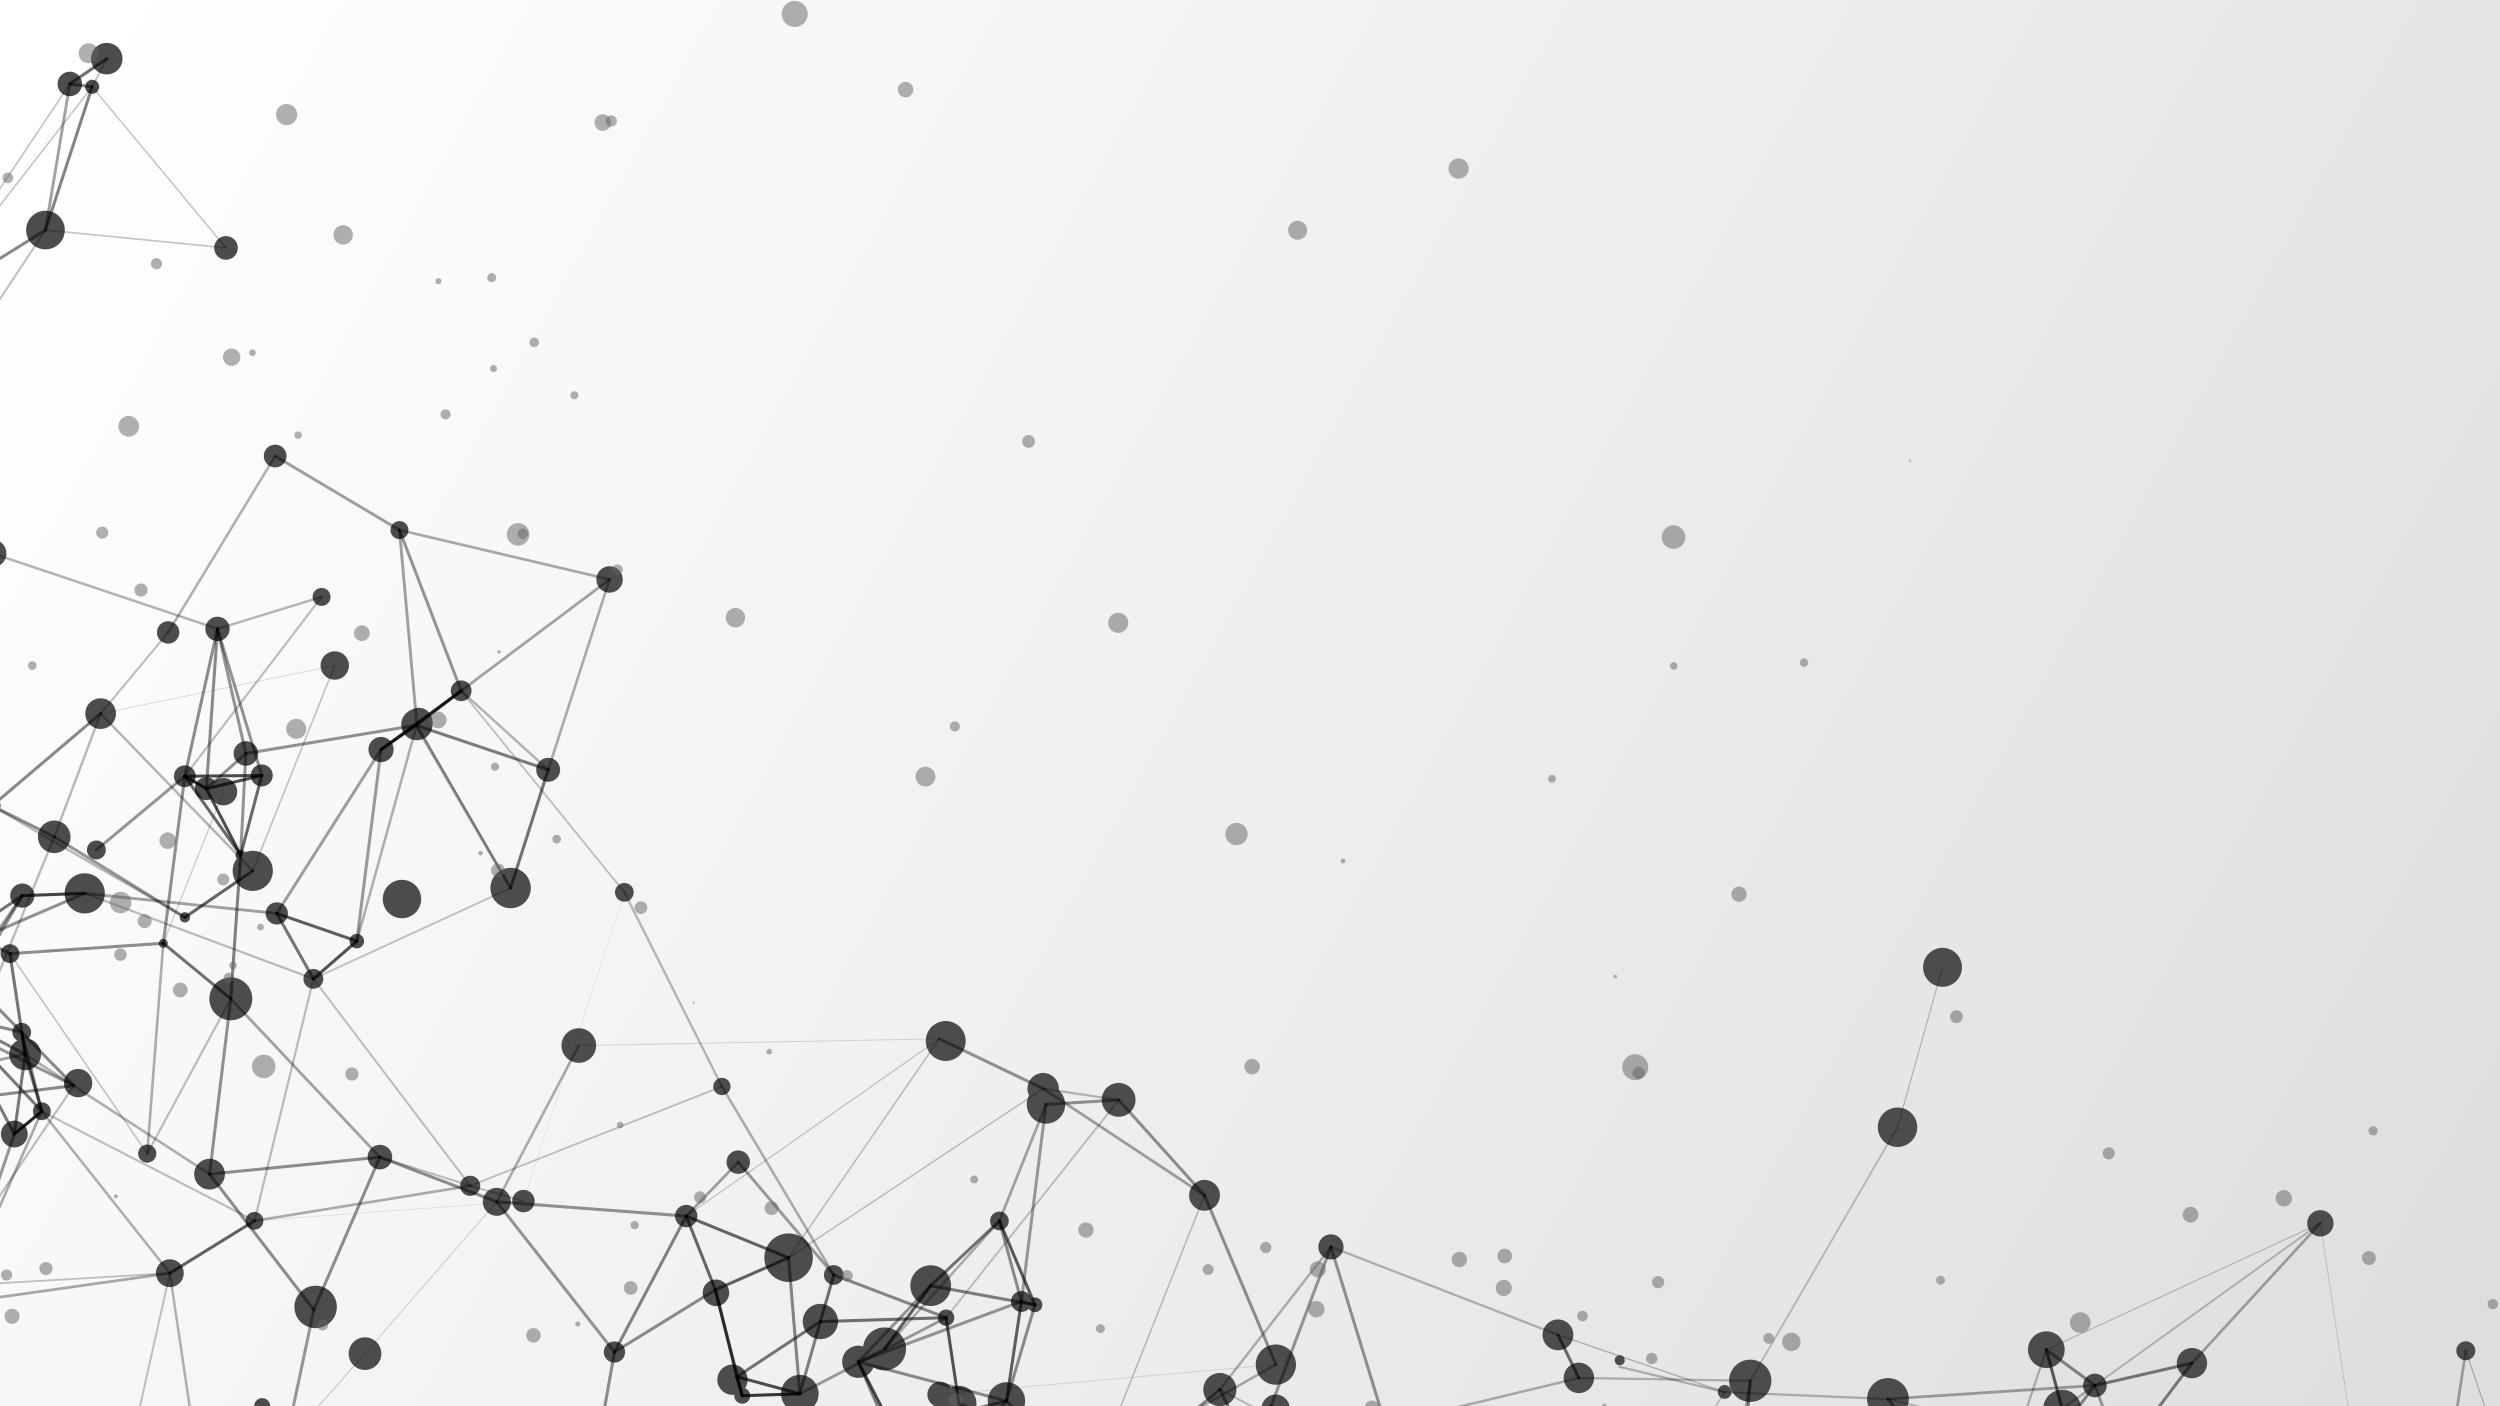 <svg xmlns="http://www.w3.org/2000/svg" xmlns:xlink="http://www.w3.org/1999/xlink" viewBox="0 0 2880 1620"><rect x="0" y="0" width="2880" height="1620" fill="#808080" stroke="none"/><defs><linearGradient id="f642d608-0149-428a-a3ca-82e59793414f" x1="87.94" y1="62.14" x2="2835.94" y2="1582.14" gradientUnits="userSpaceOnUse"><stop offset="0" stop-color="#fff"/><stop offset="1" stop-color="#dededc"/></linearGradient><clipPath id="a8163711-7426-4d1f-9259-e8dcca1e1df1"><rect width="2880" height="1620" style="fill:none"/></clipPath></defs><g id="b94dc5a8-ac16-454f-98a6-cc98af24c139" data-name="Background"><rect width="2880" height="1620" style="fill:url(#f642d608-0149-428a-a3ca-82e59793414f)"/></g><g id="f11d7494-546e-40c6-9aae-9884699af23e" data-name="Layer 4"><g style="clip-path:url(#a8163711-7426-4d1f-9259-e8dcca1e1df1)"><circle cx="463.04" cy="1035.71" r="22.12" transform="translate(-383.59 280.51) rotate(-24.18)" style="fill:#4c4c4c"/><path d="M307.69,1612.54a9.21,9.21,0,1,1-12.92,1.66A9.22,9.22,0,0,1,307.69,1612.54Z" style="fill:#4c4c4c"/><circle cx="385.59" cy="766.68" r="16.39" transform="translate(-70.28 39.59) rotate(-5.39)" style="fill:#4c4c4c"/><circle cx="62.47" cy="964.06" r="18.77" transform="translate(-819.1 568.89) rotate(-62.15)" style="fill:#4c4c4c"/><circle cx="1865.44" cy="1574.53" r="5.74" transform="matrix(0.99, -0.13, 0.13, 0.99, -185.58, 250.77)" style="fill:#4c4c4c"/><path d="M216.58,1052.11a5.91,5.91,0,1,1-8.29,1.07A5.91,5.91,0,0,1,216.58,1052.11Z" style="fill:#4c4c4c"/><circle cx="291.18" cy="1003.18" r="23.15" transform="translate(-712.65 1292.13) rotate(-89.87)" style="fill:#4c4c4c"/><circle cx="1019.07" cy="1553.87" r="24.75" transform="translate(-146.34 106.52) rotate(-5.58)" style="fill:#4c4c4c"/><circle cx="-9.18" cy="928.3" r="9.89" transform="translate(-812.2 462.49) rotate(-60.45)" style="fill:#4c4c4c"/><circle cx="115.94" cy="822.07" r="17.71" transform="translate(-601.51 404.33) rotate(-51.76)" style="fill:#4c4c4c"/><circle cx="1072.09" cy="1481.12" r="23.47" transform="translate(-180.14 148.82) rotate(-7.33)" style="fill:#4c4c4c"/><path d="M2847.25,1547.43a10.93,10.93,0,1,1-15.34,2A10.94,10.94,0,0,1,2847.25,1547.43Z" style="fill:#4c4c4c"/><circle cx="603.01" cy="1383.67" r="12.96" transform="translate(-456.72 308.9) rotate(-21.05)" style="fill:#4c4c4c"/><circle cx="85.04" cy="1250.64" r="16.37" transform="matrix(0.99, -0.13, 0.13, 0.99, -156.79, 20.66)" style="fill:#4c4c4c"/><path d="M1157.9,1398a10.77,10.77,0,1,1-15.11,1.94A10.77,10.77,0,0,1,1157.9,1398Z" style="fill:#4c4c4c"/><circle cx="1405.29" cy="1600.75" r="19.1" style="fill:#4c4c4c"/><circle cx="1986.75" cy="1603.73" r="7.97" transform="translate(-563.87 1487.64) rotate(-36.31)" style="fill:#4c4c4c"/><circle cx="1192.28" cy="1503.26" r="8.51" transform="translate(-722.28 1377.6) rotate(-47.83)" style="fill:#4c4c4c"/><path d="M725.84,1019.44a10.77,10.77,0,1,1-15.1,1.94A10.77,10.77,0,0,1,725.84,1019.44Z" style="fill:#4c4c4c"/><circle cx="316.95" cy="525.38" r="13.13" transform="translate(-46.79 31.24) rotate(-5.26)" style="fill:#4c4c4c"/><circle cx="318.82" cy="1052.29" r="12.83" transform="translate(-131.95 49.41) rotate(-7.35)" style="fill:#4c4c4c"/><circle cx="988.78" cy="1568.91" r="18.58" transform="translate(-838.9 1883.17) rotate(-67.54)" style="fill:#4c4c4c"/><circle cx="411.07" cy="1084.2" r="8.39" transform="translate(-717.66 1349.63) rotate(-82.47)" style="fill:#4c4c4c"/><path d="M447.81,852a14.5,14.5,0,1,1-20.33,2.62A14.5,14.5,0,0,1,447.81,852Z" style="fill:#4c4c4c"/><circle cx="25.71" cy="1031.76" r="13.98" transform="translate(-130.91 11.63) rotate(-7.3)" style="fill:#4c4c4c"/><path d="M538.57,786.35a11.95,11.95,0,1,1-16.76,2.15A11.94,11.94,0,0,1,538.57,786.35Z" style="fill:#4c4c4c"/><circle cx="480.23" cy="834.67" r="18.03" transform="translate(-479.43 755.07) rotate(-55.34)" style="fill:#4c4c4c"/><circle cx="97.61" cy="1029.16" r="23.16" transform="translate(-476.39 169.38) rotate(-28.31)" style="fill:#4c4c4c"/><circle cx="193.69" cy="728.56" r="12.92" transform="translate(-82.93 27.28) rotate(-6.64)" style="fill:#4c4c4c"/><path d="M299.42,1398.27a10.23,10.23,0,1,1-14.36,1.85A10.25,10.25,0,0,1,299.42,1398.27Z" style="fill:#4c4c4c"/><circle cx="195.66" cy="1466.7" r="16.05" transform="translate(-552.84 190.28) rotate(-22.79)" style="fill:#4c4c4c"/><path d="M1542.1,1425a14.5,14.5,0,1,1-20.34,2.62A14.49,14.49,0,0,1,1542.1,1425Z" style="fill:#4c4c4c"/><path d="M1184,1489.78a12,12,0,1,1-16.77,2.16A12,12,0,0,1,1184,1489.78Z" style="fill:#4c4c4c"/><circle cx="1159.44" cy="1613.93" r="21.56" transform="translate(-779.54 2049.2) rotate(-66.96)" style="fill:#4c4c4c"/><circle cx="361.01" cy="1127.61" r="11.45" transform="translate(-686.08 574.95) rotate(-44.42)" style="fill:#4c4c4c"/><path d="M837.73,1243.76a9.94,9.94,0,1,1-13.94,1.8A9.95,9.95,0,0,1,837.73,1243.76Z" style="fill:#4c4c4c"/><circle cx="1204.98" cy="1272.3" r="22.08" transform="translate(-546.98 1309.49) rotate(-47.77)" style="fill:#4c4c4c"/><path d="M466.52,602.46A10.35,10.35,0,1,1,452,604.33,10.35,10.35,0,0,1,466.52,602.46Z" style="fill:#4c4c4c"/><circle cx="123" cy="67.57" r="18.19" transform="translate(-9.28 114.44) rotate(-48.29)" style="fill:#4c4c4c"/><circle cx="541.65" cy="1366.06" r="11.63" style="fill:#4c4c4c"/><circle cx="2174.86" cy="1611.67" r="24.03" transform="translate(-187.79 290.54) rotate(-7.33)" style="fill:#4c4c4c"/><path d="M1805.61,1523.73a17.73,17.73,0,1,1-24.86,3.2A17.74,17.74,0,0,1,1805.61,1523.73Z" style="fill:#4c4c4c"/><path d="M711.51,655.5a15.21,15.21,0,1,1-21.33,2.74A15.2,15.2,0,0,1,711.51,655.5Z" style="fill:#4c4c4c"/><circle cx="960.55" cy="1468.69" r="11.35" transform="translate(-331.21 280.81) rotate(-14.21)" style="fill:#4c4c4c"/><circle cx="16.44" cy="1306.45" r="15.47" transform="translate(-797.77 284.61) rotate(-37.83)" style="fill:#4c4c4c"/><circle cx="48.12" cy="1280.19" r="10.28" transform="translate(-134.57 12.19) rotate(-6.05)" style="fill:#4c4c4c"/><circle cx="1464.04" cy="1620.44" r="16.37" transform="matrix(0.05, -1, 1, 0.05, -224.09, 3005.88)" style="fill:#4c4c4c"/><path d="M2535.8,1556.52a17.45,17.45,0,1,1-24.48,3.15A17.45,17.45,0,0,1,2535.8,1556.52Z" style="fill:#4c4c4c"/><circle cx="283.22" cy="868.02" r="14.15" transform="translate(-573.67 552.73) rotate(-51.73)" style="fill:#4c4c4c"/><path d="M89.05,85.55a14.12,14.12,0,1,1-19.8,2.54A14.12,14.12,0,0,1,89.05,85.55Z" style="fill:#4c4c4c"/><circle cx="479.22" cy="835.55" r="16.02" transform="matrix(0.99, -0.13, 0.13, 0.99, -100.71, 66.48)" style="fill:#4c4c4c"/><circle cx="2237.77" cy="1114.32" r="22.42" transform="translate(641.6 3038.26) rotate(-76.79)" style="fill:#4c4c4c"/><path d="M117.65,970.52a10.87,10.87,0,1,1-15.24,2A10.86,10.86,0,0,1,117.65,970.52Z" style="fill:#4c4c4c"/><circle cx="588.17" cy="1023.04" r="23.27" transform="translate(-125.67 83.37) rotate(-7.33)" style="fill:#4c4c4c"/><circle cx="631.52" cy="886.81" r="13.81" transform="translate(-124.85 103.77) rotate(-8.55)" style="fill:#4c4c4c"/><path d="M2421.64,1585.29a13.6,13.6,0,1,1-19.08,2.45A13.61,13.61,0,0,1,2421.64,1585.29Z" style="fill:#4c4c4c"/><circle cx="1818.81" cy="1587.41" r="17.54" transform="translate(-187.6 244.93) rotate(-7.33)" style="fill:#4c4c4c"/><path d="M40.18,1200.11a18.3,18.3,0,1,1-25.67,3.3A18.31,18.31,0,0,1,40.18,1200.11Z" style="fill:#4c4c4c"/><circle cx="1288.75" cy="1267.16" r="19.5" transform="translate(-231.85 2244.08) rotate(-77.24)" style="fill:#4c4c4c"/><circle cx="945.03" cy="1522.5" r="20.33" transform="translate(-642.91 692.12) rotate(-30.57)" style="fill:#4c4c4c"/><circle cx="1104.69" cy="1616.65" r="20.21" transform="translate(-197.77 154.64) rotate(-7.35)" style="fill:#4c4c4c"/><circle cx="1089.9" cy="1517.98" r="9.45" transform="translate(-251.78 217.2) rotate(-10.21)" style="fill:#4c4c4c"/><circle cx="25.07" cy="1189.11" r="10.81" transform="translate(-711.75 255.45) rotate(-37.07)" style="fill:#4c4c4c"/><circle cx="850.45" cy="1338.8" r="13.53" transform="translate(-688.15 953.61) rotate(-43.52)" style="fill:#4c4c4c"/><circle cx="2672.98" cy="1409.19" r="15.21" transform="translate(87.89 2973.78) rotate(-58.98)" style="fill:#4c4c4c"/><circle cx="250.55" cy="724.44" r="14.03" transform="translate(-475.01 477.16) rotate(-52.1)" style="fill:#4c4c4c"/><circle cx="361.49" cy="1508.9" r="24.49" transform="matrix(0.99, -0.13, 0.13, 0.99, -190.43, 58.78)" style="fill:#4c4c4c"/><circle cx="-8.73" cy="637.51" r="16.14" transform="translate(-415.71 146.74) rotate(-40.45)" style="fill:#4c4c4c"/><circle cx="277.25" cy="985.09" r="5.85" transform="translate(-248.63 107.18) rotate(-15.2)" style="fill:#4c4c4c"/><circle cx="241.42" cy="1352.6" r="17.72" transform="translate(-1124.32 1202.34) rotate(-73.6)" style="fill:#4c4c4c"/><path d="M245.79,898.06a13.22,13.22,0,1,1-18.54,2.38A13.22,13.22,0,0,1,245.79,898.06Z" style="fill:#4c4c4c"/><circle cx="52.38" cy="265.01" r="22.29" transform="translate(-216.4 237.95) rotate(-73.07)" style="fill:#4c4c4c"/><circle cx="848.88" cy="1586.02" r="17.49" transform="matrix(0.99, -0.14, 0.14, 0.99, -218.62, 138.09)" style="fill:#4c4c4c"/><circle cx="437.61" cy="1333.04" r="14.2" transform="translate(-520.7 308.28) rotate(-24.91)" style="fill:#4c4c4c"/><circle cx="265.85" cy="1150.64" r="24.74" transform="translate(-259.37 92.91) rotate(-13.4)" style="fill:#4c4c4c"/><circle cx="106.2" cy="100.02" r="8.13" transform="translate(-11.89 14.36) rotate(-7.33)" style="fill:#4c4c4c"/><path d="M18.09,1090a10.82,10.82,0,1,1-15.18,2A10.83,10.83,0,0,1,18.09,1090Z" style="fill:#4c4c4c"/><circle cx="212.88" cy="894.24" r="12.55" style="fill:#4c4c4c"/><circle cx="2357.37" cy="1554.83" r="21.14" transform="translate(678.13 3825.25) rotate(-86.92)" style="fill:#4c4c4c"/><path d="M860.67,1600.63a9.16,9.16,0,1,1-12.86,1.65A9.15,9.15,0,0,1,860.67,1600.63Z" style="fill:#4c4c4c"/><path d="M309.3,883.3a12.66,12.66,0,1,1-17.75,2.28A12.65,12.65,0,0,1,309.3,883.3Z" style="fill:#4c4c4c"/><circle cx="1387.59" cy="1377.05" r="17.77" transform="translate(-273.29 345.96) rotate(-12.95)" style="fill:#4c4c4c"/><circle cx="921.4" cy="1605.67" r="21.66" transform="translate(-918.59 1401.73) rotate(-53.83)" style="fill:#4c4c4c"/><circle cx="824.11" cy="1485.86" r="15.31" transform="matrix(0.83, -0.56, 0.56, 0.83, -691.35, 717.54)" style="fill:#4c4c4c"/><circle cx="188.12" cy="1086.67" r="5.08" transform="translate(-855.66 730.64) rotate(-61.34)" style="fill:#4c4c4c"/><circle cx="2016.29" cy="1590.63" r="24.36" transform="translate(-213.64 316.69) rotate(-8.53)" style="fill:#4c4c4c"/><circle cx="1469.79" cy="1571.91" r="23.19" transform="translate(-679.66 1677.05) rotate(-49.72)" style="fill:#4c4c4c"/><circle cx="2375.65" cy="1622.78" r="21.78" transform="translate(-451.67 2155.14) rotate(-45)" style="fill:#4c4c4c"/><circle cx="572.3" cy="1384.49" r="16.16" style="fill:#4c4c4c"/><circle cx="908.43" cy="1448.93" r="27.94" transform="translate(-697.71 861.6) rotate(-37.83)" style="fill:#4c4c4c"/><path d="M798.42,1390.72a12.9,12.9,0,1,1-18.1,2.33A12.89,12.89,0,0,1,798.42,1390.72Z" style="fill:#4c4c4c"/><circle cx="1201.73" cy="1254.11" r="18.09" transform="translate(-408.15 602.01) rotate(-24.17)" style="fill:#4c4c4c"/><circle cx="2186.02" cy="1298.37" r="22.73" transform="translate(-196.38 410.33) rotate(-10.26)" style="fill:#4c4c4c"/><path d="M376.77,679.47a10.32,10.32,0,1,1-14.47,1.86A10.31,10.31,0,0,1,376.77,679.47Z" style="fill:#4c4c4c"/><circle cx="707.85" cy="1557.55" r="12.27" style="fill:#4c4c4c"/><path d="M176,1320.67a10.45,10.45,0,1,1-14.66,1.88A10.46,10.46,0,0,1,176,1320.67Z" style="fill:#4c4c4c"/><circle cx="1083.05" cy="1606.41" r="14.71" transform="translate(-481.76 464.08) rotate(-19.88)" style="fill:#4c4c4c"/><circle cx="260.33" cy="285.61" r="13.64" transform="translate(-126.06 279.04) rotate(-46.68)" style="fill:#4c4c4c"/><circle cx="666.79" cy="1204.5" r="19.94" transform="translate(-628.05 736.71) rotate(-41.17)" style="fill:#4c4c4c"/><circle cx="1082.04" cy="1196.73" r="22.9" transform="matrix(0.58, -0.82, 0.82, 0.58, -519.43, 1392.39)" style="fill:#4c4c4c"/><path d="M267.11,899.52A15.79,15.79,0,1,1,245,902.37,15.79,15.79,0,0,1,267.11,899.52Z" style="fill:#4c4c4c"/><circle cx="420.35" cy="1559.46" r="18.81" transform="translate(-196.98 66.97) rotate(-7.39)" style="fill:#4c4c4c"/><line x1="62.47" y1="964.06" x2="212.96" y2="1056.79" style="fill:none;stroke:#000;stroke-linecap:round;stroke-opacity:0.409;stroke-width:3.511px"/><line x1="-30.7" y1="1192.95" x2="62.47" y2="964.06" style="fill:none;stroke:#000;stroke-linecap:round;stroke-opacity:0.264;stroke-width:2.694px"/><line x1="385.59" y1="766.68" x2="291.18" y2="1003.18" style="fill:none;stroke:#000;stroke-linecap:round;stroke-opacity:0.221;stroke-width:1.898px"/><line x1="62.47" y1="964.06" x2="-9.18" y2="928.3" style="fill:none;stroke:#000;stroke-linecap:round;stroke-opacity:0.448;stroke-width:3.511px"/><line x1="385.59" y1="766.68" x2="115.94" y2="822.07" style="fill:none;stroke:#000;stroke-linecap:round;stroke-opacity:0.145;stroke-width:1.002px"/><line x1="62.47" y1="964.06" x2="115.94" y2="822.07" style="fill:none;stroke:#000;stroke-linecap:round;stroke-opacity:0.27;stroke-width:2.75px"/><line x1="212.96" y1="1056.79" x2="291.18" y2="1003.18" style="fill:none;stroke:#000;stroke-linecap:round;stroke-opacity:0.604;stroke-width:3.511px"/><line x1="212.96" y1="1056.79" x2="-9.18" y2="928.3" style="fill:none;stroke:#000;stroke-linecap:round;stroke-opacity:0.27;stroke-width:2.745px"/><line x1="291.18" y1="1003.18" x2="115.94" y2="822.07" style="fill:none;stroke:#000;stroke-linecap:round;stroke-opacity:0.283;stroke-width:2.851px"/><line x1="-30.7" y1="1192.95" x2="85.04" y2="1250.64" style="fill:none;stroke:#000;stroke-linecap:round;stroke-opacity:0.401;stroke-width:3.511px"/><line x1="1019.07" y1="1553.87" x2="1072.09" y2="1481.12" style="fill:none;stroke:#000;stroke-linecap:round;stroke-opacity:0.607;stroke-width:3.511px"/><line x1="115.94" y1="822.07" x2="-9.18" y2="928.3" style="fill:none;stroke:#000;stroke-linecap:round;stroke-opacity:0.459;stroke-width:3.511px"/><line x1="1865.44" y1="1574.53" x2="1986.75" y2="1603.73" style="fill:none;stroke:#000;stroke-linecap:round;stroke-opacity:0.259;stroke-width:2.642px"/><line x1="1019.07" y1="1553.87" x2="1151.31" y2="1406.55" style="fill:none;stroke:#000;stroke-linecap:round;stroke-opacity:0.292;stroke-width:2.909px"/><line x1="85.04" y1="1250.64" x2="-91.28" y2="1272.26" style="fill:none;stroke:#000;stroke-linecap:round;stroke-opacity:0.453;stroke-width:3.511px"/><line x1="1405.29" y1="1600.75" x2="1290.59" y2="1695.64" style="fill:none;stroke:#000;stroke-linecap:round;stroke-opacity:0.442;stroke-width:3.511px"/><line x1="1151.31" y1="1406.55" x2="1072.09" y2="1481.12" style="fill:none;stroke:#000;stroke-linecap:round;stroke-opacity:0.52;stroke-width:3.511px"/><line x1="1635.22" y1="1721.83" x2="1405.29" y2="1600.75" style="fill:none;stroke:#000;stroke-linecap:round;stroke-opacity:0.236;stroke-width:2.326px"/><line x1="1019.07" y1="1553.87" x2="988.78" y2="1568.91" style="fill:none;stroke:#000;stroke-linecap:round;stroke-opacity:0.307;stroke-width:3.009px"/><line x1="1192.28" y1="1503.26" x2="1072.09" y2="1481.12" style="fill:none;stroke:#000;stroke-linecap:round;stroke-opacity:0.483;stroke-width:3.511px"/><line x1="85.04" y1="1250.64" x2="-37.91" y2="1124.95" style="fill:none;stroke:#000;stroke-linecap:round;stroke-opacity:0.451;stroke-width:3.511px"/><line x1="-70.84" y1="1482.46" x2="85.04" y2="1250.64" style="fill:none;stroke:#000;stroke-linecap:round;stroke-opacity:0.246;stroke-width:2.485px"/><line x1="1072.09" y1="1481.12" x2="988.78" y2="1568.91" style="fill:none;stroke:#000;stroke-linecap:round;stroke-opacity:0.383;stroke-width:3.511px"/><line x1="603.01" y1="1383.67" x2="719.26" y2="1027.96" style="fill:none;stroke:#000;stroke-linecap:round;stroke-opacity:0.099;stroke-width:0.728px"/><line x1="1192.28" y1="1503.26" x2="1151.31" y2="1406.55" style="fill:none;stroke:#000;stroke-linecap:round;stroke-opacity:0.63;stroke-width:3.511px"/><line x1="2840.57" y1="1556.09" x2="2818.78" y2="1700.18" style="fill:none;stroke:#000;stroke-linecap:round;stroke-opacity:0.321;stroke-width:3.096px"/><line x1="193.69" y1="728.56" x2="115.94" y2="822.07" style="fill:none;stroke:#000;stroke-linecap:round;stroke-opacity:0.243;stroke-width:2.45px"/><line x1="2840.57" y1="1556.09" x2="2932.36" y2="1825.28" style="fill:none;stroke:#000;stroke-linecap:round;stroke-opacity:0.239;stroke-width:1.505px"/><line x1="603.01" y1="1383.67" x2="293.16" y2="1406.37" style="fill:none;stroke:#000;stroke-linecap:round;stroke-opacity:0.114;stroke-width:0.823px"/><line x1="1405.29" y1="1600.75" x2="1477.37" y2="1744.72" style="fill:none;stroke:#000;stroke-linecap:round;stroke-opacity:0.46;stroke-width:3.511px"/><line x1="25.71" y1="1031.76" x2="-37.91" y2="1124.95" style="fill:none;stroke:#000;stroke-linecap:round;stroke-opacity:0.436;stroke-width:3.511px"/><line x1="1986.75" y1="1603.73" x2="1811.49" y2="1883.22" style="fill:none;stroke:#000;stroke-linecap:round;stroke-opacity:0.24;stroke-width:1.535px"/><line x1="541.65" y1="1366.06" x2="603.01" y2="1383.67" style="fill:none;stroke:#000;stroke-linecap:round;stroke-opacity:0.229;stroke-width:2.201px"/><line x1="1028.26" y1="1645.89" x2="988.78" y2="1568.91" style="fill:none;stroke:#000;stroke-linecap:round;stroke-opacity:0.695;stroke-width:3.511px"/><line x1="1151.31" y1="1406.55" x2="1176.66" y2="1499.25" style="fill:none;stroke:#000;stroke-linecap:round;stroke-opacity:0.424;stroke-width:3.511px"/><line x1="1533.23" y1="1436.43" x2="1405.29" y2="1600.75" style="fill:none;stroke:#000;stroke-linecap:round;stroke-opacity:0.285;stroke-width:2.862px"/><line x1="318.82" y1="1052.29" x2="411.07" y2="1084.2" style="fill:none;stroke:#000;stroke-linecap:round;stroke-opacity:0.623;stroke-width:3.511px"/><line x1="318.82" y1="1052.29" x2="438.95" y2="863.49" style="fill:none;stroke:#000;stroke-linecap:round;stroke-opacity:0.371;stroke-width:3.435px"/><line x1="1151.31" y1="1406.55" x2="1204.98" y2="1272.3" style="fill:none;stroke:#000;stroke-linecap:round;stroke-opacity:0.334;stroke-width:3.177px"/><line x1="-70.84" y1="1482.46" x2="195.66" y2="1466.7" style="fill:none;stroke:#000;stroke-linecap:round;stroke-opacity:0.228;stroke-width:2.175px"/><line x1="1192.28" y1="1503.26" x2="1176.66" y2="1499.25" style="fill:none;stroke:#000;stroke-linecap:round;stroke-opacity:0.492;stroke-width:3.511px"/><line x1="1192.28" y1="1503.26" x2="1159.44" y2="1613.93" style="fill:none;stroke:#000;stroke-linecap:round;stroke-opacity:0.429;stroke-width:3.511px"/><line x1="719.26" y1="1027.96" x2="531.26" y2="795.8" style="fill:none;stroke:#000;stroke-linecap:round;stroke-opacity:0.228;stroke-width:2.169px"/><line x1="318.82" y1="1052.29" x2="97.61" y2="1029.16" style="fill:none;stroke:#000;stroke-linecap:round;stroke-opacity:0.359;stroke-width:3.343px"/><line x1="193.69" y1="728.56" x2="316.95" y2="525.38" style="fill:none;stroke:#000;stroke-linecap:round;stroke-opacity:0.301;stroke-width:2.968px"/><line x1="411.07" y1="1084.2" x2="438.95" y2="863.49" style="fill:none;stroke:#000;stroke-linecap:round;stroke-opacity:0.384;stroke-width:3.511px"/><line x1="988.78" y1="1568.91" x2="1057.04" y2="1725.82" style="fill:none;stroke:#000;stroke-linecap:round;stroke-opacity:0.458;stroke-width:3.511px"/><line x1="831.65" y1="1251.63" x2="719.26" y2="1027.96" style="fill:none;stroke:#000;stroke-linecap:round;stroke-opacity:0.267;stroke-width:2.718px"/><line x1="318.82" y1="1052.29" x2="361.01" y2="1127.61" style="fill:none;stroke:#000;stroke-linecap:round;stroke-opacity:0.532;stroke-width:3.511px"/><line x1="438.95" y1="863.49" x2="531.26" y2="795.8" style="fill:none;stroke:#000;stroke-linecap:round;stroke-opacity:0.603;stroke-width:3.511px"/><line x1="411.07" y1="1084.2" x2="480.23" y2="834.67" style="fill:none;stroke:#000;stroke-linecap:round;stroke-opacity:0.3;stroke-width:2.963px"/><line x1="438.95" y1="863.49" x2="480.23" y2="834.67" style="fill:none;stroke:#000;stroke-linecap:round;stroke-opacity:0.799;stroke-width:3.511px"/><line x1="988.78" y1="1568.91" x2="1176.66" y2="1499.25" style="fill:none;stroke:#000;stroke-linecap:round;stroke-opacity:0.392;stroke-width:3.511px"/><line x1="1159.44" y1="1613.93" x2="988.78" y2="1568.91" style="fill:none;stroke:#000;stroke-linecap:round;stroke-opacity:0.43;stroke-width:3.511px"/><line x1="1159.44" y1="1613.93" x2="1028.26" y2="1645.89" style="fill:none;stroke:#000;stroke-linecap:round;stroke-opacity:0.497;stroke-width:3.511px"/><line x1="2174.86" y1="1611.67" x2="1986.75" y2="1603.73" style="fill:none;stroke:#000;stroke-linecap:round;stroke-opacity:0.258;stroke-width:2.635px"/><line x1="1986.75" y1="1603.73" x2="1794.78" y2="1537.76" style="fill:none;stroke:#000;stroke-linecap:round;stroke-opacity:0.24;stroke-width:1.657px"/><line x1="460.19" y1="610.66" x2="316.95" y2="525.38" style="fill:none;stroke:#000;stroke-linecap:round;stroke-opacity:0.369;stroke-width:3.425px"/><line x1="25.71" y1="1031.76" x2="97.61" y2="1029.16" style="fill:none;stroke:#000;stroke-linecap:round;stroke-opacity:0.738;stroke-width:3.511px"/><line x1="480.23" y1="834.67" x2="531.26" y2="795.8" style="fill:none;stroke:#000;stroke-linecap:round;stroke-opacity:0.774;stroke-width:3.511px"/><line x1="25.71" y1="1031.76" x2="-88.09" y2="1109.03" style="fill:none;stroke:#000;stroke-linecap:round;stroke-opacity:0.542;stroke-width:3.511px"/><line x1="411.07" y1="1084.2" x2="361.01" y2="1127.61" style="fill:none;stroke:#000;stroke-linecap:round;stroke-opacity:0.667;stroke-width:3.511px"/><line x1="97.61" y1="1029.16" x2="-88.09" y2="1109.03" style="fill:none;stroke:#000;stroke-linecap:round;stroke-opacity:0.418;stroke-width:3.511px"/><line x1="361.01" y1="1127.61" x2="97.61" y2="1029.16" style="fill:none;stroke:#000;stroke-linecap:round;stroke-opacity:0.256;stroke-width:2.616px"/><line x1="1159.44" y1="1613.93" x2="1057.04" y2="1725.82" style="fill:none;stroke:#000;stroke-linecap:round;stroke-opacity:0.512;stroke-width:3.511px"/><line x1="234.59" y1="1728.52" x2="195.66" y2="1466.7" style="fill:none;stroke:#000;stroke-linecap:round;stroke-opacity:0.291;stroke-width:2.904px"/><line x1="293.16" y1="1406.37" x2="195.66" y2="1466.7" style="fill:none;stroke:#000;stroke-linecap:round;stroke-opacity:0.61;stroke-width:3.511px"/><line x1="293.16" y1="1406.37" x2="361.01" y2="1127.61" style="fill:none;stroke:#000;stroke-linecap:round;stroke-opacity:0.251;stroke-width:2.56px"/><line x1="460.19" y1="610.66" x2="531.26" y2="795.8" style="fill:none;stroke:#000;stroke-linecap:round;stroke-opacity:0.405;stroke-width:3.511px"/><line x1="1159.44" y1="1613.93" x2="1176.66" y2="1499.25" style="fill:none;stroke:#000;stroke-linecap:round;stroke-opacity:0.606;stroke-width:3.511px"/><line x1="460.19" y1="610.66" x2="480.23" y2="834.67" style="fill:none;stroke:#000;stroke-linecap:round;stroke-opacity:0.363;stroke-width:3.376px"/><line x1="1204.98" y1="1272.3" x2="1176.66" y2="1499.25" style="fill:none;stroke:#000;stroke-linecap:round;stroke-opacity:0.373;stroke-width:3.456px"/><line x1="1464.04" y1="1620.44" x2="1477.37" y2="1744.72" style="fill:none;stroke:#000;stroke-linecap:round;stroke-opacity:0.366;stroke-width:3.396px"/><line x1="-49.53" y1="1501.26" x2="195.66" y2="1466.7" style="fill:none;stroke:#000;stroke-linecap:round;stroke-opacity:0.332;stroke-width:3.16px"/><line x1="1533.23" y1="1436.43" x2="1595.95" y2="1641.02" style="fill:none;stroke:#000;stroke-linecap:round;stroke-opacity:0.401;stroke-width:3.511px"/><line x1="25.71" y1="1031.76" x2="-54.97" y2="1170.2" style="fill:none;stroke:#000;stroke-linecap:round;stroke-opacity:0.414;stroke-width:3.511px"/><line x1="541.65" y1="1366.06" x2="293.16" y2="1406.37" style="fill:none;stroke:#000;stroke-linecap:round;stroke-opacity:0.31;stroke-width:3.024px"/><line x1="702.21" y1="667.54" x2="531.26" y2="795.8" style="fill:none;stroke:#000;stroke-linecap:round;stroke-opacity:0.347;stroke-width:3.262px"/><line x1="541.65" y1="1366.06" x2="361.01" y2="1127.61" style="fill:none;stroke:#000;stroke-linecap:round;stroke-opacity:0.238;stroke-width:2.362px"/><line x1="831.65" y1="1251.63" x2="541.65" y2="1366.06" style="fill:none;stroke:#000;stroke-linecap:round;stroke-opacity:0.227;stroke-width:2.14px"/><line x1="1305.97" y1="1754.43" x2="1159.44" y2="1613.93" style="fill:none;stroke:#000;stroke-linecap:round;stroke-opacity:0.413;stroke-width:3.511px"/><line x1="1533.23" y1="1436.43" x2="1794.78" y2="1537.76" style="fill:none;stroke:#000;stroke-linecap:round;stroke-opacity:0.262;stroke-width:2.679px"/><line x1="2174.86" y1="1611.67" x2="2443.77" y2="1678.01" style="fill:none;stroke:#000;stroke-linecap:round;stroke-opacity:0.234;stroke-width:2.298px"/><line x1="293.16" y1="1406.37" x2="48.12" y2="1280.19" style="fill:none;stroke:#000;stroke-linecap:round;stroke-opacity:0.244;stroke-width:2.457px"/><line x1="195.66" y1="1466.7" x2="48.12" y2="1280.19" style="fill:none;stroke:#000;stroke-linecap:round;stroke-opacity:0.302;stroke-width:2.976px"/><line x1="1464.04" y1="1620.44" x2="1533.23" y2="1436.43" style="fill:none;stroke:#000;stroke-linecap:round;stroke-opacity:0.384;stroke-width:3.511px"/><line x1="831.65" y1="1251.63" x2="960.55" y2="1468.69" style="fill:none;stroke:#000;stroke-linecap:round;stroke-opacity:0.3;stroke-width:2.963px"/><line x1="2525.14" y1="1570.33" x2="2443.77" y2="1678.01" style="fill:none;stroke:#000;stroke-linecap:round;stroke-opacity:0.48;stroke-width:3.511px"/><line x1="460.19" y1="610.66" x2="702.21" y2="667.54" style="fill:none;stroke:#000;stroke-linecap:round;stroke-opacity:0.328;stroke-width:3.134px"/><line x1="-49.53" y1="1501.26" x2="16.44" y2="1306.45" style="fill:none;stroke:#000;stroke-linecap:round;stroke-opacity:0.395;stroke-width:3.511px"/><line x1="-49.53" y1="1501.26" x2="48.12" y2="1280.19" style="fill:none;stroke:#000;stroke-linecap:round;stroke-opacity:0.324;stroke-width:3.111px"/><line x1="479.22" y1="835.55" x2="480.23" y2="834.67" style="fill:none;stroke:#000;stroke-linecap:round;stroke-opacity:0.408;stroke-width:3.511px"/><line x1="1464.04" y1="1620.44" x2="1595.95" y2="1641.02" style="fill:none;stroke:#000;stroke-linecap:round;stroke-opacity:0.508;stroke-width:3.511px"/><line x1="631.52" y1="886.81" x2="531.26" y2="795.8" style="fill:none;stroke:#000;stroke-linecap:round;stroke-opacity:0.279;stroke-width:2.819px"/><line x1="588.17" y1="1023.04" x2="480.23" y2="834.67" style="fill:none;stroke:#000;stroke-linecap:round;stroke-opacity:0.226;stroke-width:2.12px"/><line x1="1464.04" y1="1620.44" x2="1305.97" y2="1754.43" style="fill:none;stroke:#000;stroke-linecap:round;stroke-opacity:0.412;stroke-width:3.511px"/><line x1="-54.97" y1="1170.2" x2="16.44" y2="1306.45" style="fill:none;stroke:#000;stroke-linecap:round;stroke-opacity:0.516;stroke-width:3.511px"/><line x1="-54.97" y1="1170.2" x2="48.12" y2="1280.19" style="fill:none;stroke:#000;stroke-linecap:round;stroke-opacity:0.522;stroke-width:3.511px"/><line x1="16.44" y1="1306.45" x2="48.12" y2="1280.19" style="fill:none;stroke:#000;stroke-linecap:round;stroke-opacity:0.853;stroke-width:3.511px"/><line x1="2443.77" y1="1678.01" x2="2413.32" y2="1596.05" style="fill:none;stroke:#000;stroke-linecap:round;stroke-opacity:0.356;stroke-width:3.321px"/><line x1="588.17" y1="1023.04" x2="361.01" y2="1127.61" style="fill:none;stroke:#000;stroke-linecap:round;stroke-opacity:0.229;stroke-width:2.183px"/><line x1="146.17" y1="1687.29" x2="195.66" y2="1466.7" style="fill:none;stroke:#000;stroke-linecap:round;stroke-opacity:0.234;stroke-width:2.302px"/><line x1="80.42" y1="96.72" x2="123" y2="67.57" style="fill:none;stroke:#000;stroke-linecap:round;stroke-opacity:0.564;stroke-width:3.511px"/><line x1="1288.75" y1="1267.16" x2="1204.98" y2="1272.3" style="fill:none;stroke:#000;stroke-linecap:round;stroke-opacity:0.41;stroke-width:3.511px"/><line x1="1818.81" y1="1587.41" x2="1595.95" y2="1641.02" style="fill:none;stroke:#000;stroke-linecap:round;stroke-opacity:0.29;stroke-width:2.893px"/><line x1="2174.86" y1="1611.67" x2="2289.13" y2="1758.56" style="fill:none;stroke:#000;stroke-linecap:round;stroke-opacity:0.435;stroke-width:3.511px"/><line x1="1621.64" y1="1831.85" x2="1464.04" y2="1620.44" style="fill:none;stroke:#000;stroke-linecap:round;stroke-opacity:0.308;stroke-width:3.014px"/><line x1="702.21" y1="667.54" x2="631.52" y2="886.81" style="fill:none;stroke:#000;stroke-linecap:round;stroke-opacity:0.313;stroke-width:3.043px"/><line x1="2174.86" y1="1611.67" x2="2413.32" y2="1596.05" style="fill:none;stroke:#000;stroke-linecap:round;stroke-opacity:0.342;stroke-width:3.227px"/><line x1="1818.81" y1="1587.41" x2="1794.78" y2="1537.76" style="fill:none;stroke:#000;stroke-linecap:round;stroke-opacity:0.559;stroke-width:3.511px"/><line x1="283.22" y1="868.02" x2="479.22" y2="835.55" style="fill:none;stroke:#000;stroke-linecap:round;stroke-opacity:0.418;stroke-width:3.511px"/><line x1="123" y1="67.57" x2="-92.4" y2="355.38" style="fill:none;stroke:#000;stroke-linecap:round;stroke-opacity:0.076;stroke-width:0.592px"/><line x1="29" y1="1214.6" x2="-54.97" y2="1170.2" style="fill:none;stroke:#000;stroke-linecap:round;stroke-opacity:0.504;stroke-width:3.511px"/><line x1="29" y1="1214.6" x2="16.44" y2="1306.45" style="fill:none;stroke:#000;stroke-linecap:round;stroke-opacity:0.527;stroke-width:3.511px"/><line x1="29" y1="1214.6" x2="48.12" y2="1280.19" style="fill:none;stroke:#000;stroke-linecap:round;stroke-opacity:0.567;stroke-width:3.511px"/><line x1="2525.14" y1="1570.33" x2="2413.32" y2="1596.05" style="fill:none;stroke:#000;stroke-linecap:round;stroke-opacity:0.496;stroke-width:3.511px"/><line x1="945.03" y1="1522.5" x2="960.55" y2="1468.69" style="fill:none;stroke:#000;stroke-linecap:round;stroke-opacity:0.545;stroke-width:3.511px"/><line x1="25.07" y1="1189.11" x2="-54.97" y2="1170.2" style="fill:none;stroke:#000;stroke-linecap:round;stroke-opacity:0.459;stroke-width:3.511px"/><line x1="1089.9" y1="1517.98" x2="960.55" y2="1468.69" style="fill:none;stroke:#000;stroke-linecap:round;stroke-opacity:0.443;stroke-width:3.511px"/><line x1="850.45" y1="1338.8" x2="960.55" y2="1468.69" style="fill:none;stroke:#000;stroke-linecap:round;stroke-opacity:0.369;stroke-width:3.417px"/><line x1="25.07" y1="1189.11" x2="48.12" y2="1280.19" style="fill:none;stroke:#000;stroke-linecap:round;stroke-opacity:0.473;stroke-width:3.511px"/><line x1="588.17" y1="1023.04" x2="479.22" y2="835.55" style="fill:none;stroke:#000;stroke-linecap:round;stroke-opacity:0.401;stroke-width:3.511px"/><line x1="479.22" y1="835.55" x2="631.52" y2="886.81" style="fill:none;stroke:#000;stroke-linecap:round;stroke-opacity:0.502;stroke-width:3.511px"/><line x1="541.65" y1="1366.06" x2="437.61" y2="1333.04" style="fill:none;stroke:#000;stroke-linecap:round;stroke-opacity:0.24;stroke-width:2.409px"/><line x1="2672.98" y1="1409.19" x2="2525.14" y2="1570.33" style="fill:none;stroke:#000;stroke-linecap:round;stroke-opacity:0.322;stroke-width:3.099px"/><line x1="2672.98" y1="1409.19" x2="2724.13" y2="1746.12" style="fill:none;stroke:#000;stroke-linecap:round;stroke-opacity:0.161;stroke-width:1.058px"/><line x1="2289.13" y1="1758.56" x2="2413.32" y2="1596.05" style="fill:none;stroke:#000;stroke-linecap:round;stroke-opacity:0.422;stroke-width:3.511px"/><line x1="283.22" y1="868.02" x2="250.55" y2="724.44" style="fill:none;stroke:#000;stroke-linecap:round;stroke-opacity:0.413;stroke-width:3.511px"/><line x1="106.2" y1="100.02" x2="123" y2="67.57" style="fill:none;stroke:#000;stroke-linecap:round;stroke-opacity:0.236;stroke-width:2.33px"/><line x1="588.17" y1="1023.04" x2="631.52" y2="886.81" style="fill:none;stroke:#000;stroke-linecap:round;stroke-opacity:0.545;stroke-width:3.511px"/><line x1="283.22" y1="868.02" x2="277.25" y2="985.09" style="fill:none;stroke:#000;stroke-linecap:round;stroke-opacity:0.409;stroke-width:3.511px"/><line x1="80.42" y1="96.72" x2="-92.4" y2="355.38" style="fill:none;stroke:#000;stroke-linecap:round;stroke-opacity:0.225;stroke-width:2.087px"/><line x1="1114.11" y1="1755.88" x2="1104.69" y2="1616.65" style="fill:none;stroke:#000;stroke-linecap:round;stroke-opacity:0.531;stroke-width:3.511px"/><line x1="283.22" y1="868.02" x2="237.71" y2="908.52" style="fill:none;stroke:#000;stroke-linecap:round;stroke-opacity:0.418;stroke-width:3.511px"/><line x1="1288.75" y1="1267.16" x2="1089.9" y2="1517.98" style="fill:none;stroke:#000;stroke-linecap:round;stroke-opacity:0.228;stroke-width:2.158px"/><line x1="25.07" y1="1189.11" x2="29" y2="1214.6" style="fill:none;stroke:#000;stroke-linecap:round;stroke-opacity:0.849;stroke-width:3.511px"/><line x1="945.03" y1="1522.5" x2="1089.9" y2="1517.98" style="fill:none;stroke:#000;stroke-linecap:round;stroke-opacity:0.543;stroke-width:3.511px"/><line x1="52.38" y1="265.01" x2="-86.06" y2="474.7" style="fill:none;stroke:#000;stroke-linecap:round;stroke-opacity:0.241;stroke-width:2.423px"/><line x1="2672.98" y1="1409.19" x2="2413.32" y2="1596.05" style="fill:none;stroke:#000;stroke-linecap:round;stroke-opacity:0.231;stroke-width:2.231px"/><line x1="1089.9" y1="1517.98" x2="1104.69" y2="1616.65" style="fill:none;stroke:#000;stroke-linecap:round;stroke-opacity:0.659;stroke-width:3.511px"/><line x1="52.38" y1="265.01" x2="80.42" y2="96.72" style="fill:none;stroke:#000;stroke-linecap:round;stroke-opacity:0.365;stroke-width:3.388px"/><line x1="241.42" y1="1352.6" x2="29" y2="1214.6" style="fill:none;stroke:#000;stroke-linecap:round;stroke-opacity:0.301;stroke-width:2.968px"/><line x1="-197.6" y1="1261.82" x2="29" y2="1214.6" style="fill:none;stroke:#000;stroke-linecap:round;stroke-opacity:0.358;stroke-width:3.336px"/><line x1="106.2" y1="100.02" x2="80.42" y2="96.72" style="fill:none;stroke:#000;stroke-linecap:round;stroke-opacity:0.459;stroke-width:3.511px"/><line x1="2357.37" y1="1554.83" x2="2289.13" y2="1758.56" style="fill:none;stroke:#000;stroke-linecap:round;stroke-opacity:0.257;stroke-width:2.623px"/><line x1="1263.92" y1="1688.65" x2="1104.69" y2="1616.65" style="fill:none;stroke:#000;stroke-linecap:round;stroke-opacity:0.464;stroke-width:3.511px"/><line x1="111.01" y1="979.12" x2="212.88" y2="894.24" style="fill:none;stroke:#000;stroke-linecap:round;stroke-opacity:0.404;stroke-width:3.511px"/><line x1="945.03" y1="1522.5" x2="848.88" y2="1586.02" style="fill:none;stroke:#000;stroke-linecap:round;stroke-opacity:0.525;stroke-width:3.511px"/><line x1="-8.73" y1="637.51" x2="250.55" y2="724.44" style="fill:none;stroke:#000;stroke-linecap:round;stroke-opacity:0.291;stroke-width:2.905px"/><line x1="2357.37" y1="1554.83" x2="2413.32" y2="1596.05" style="fill:none;stroke:#000;stroke-linecap:round;stroke-opacity:0.44;stroke-width:3.511px"/><line x1="52.38" y1="265.01" x2="-92.4" y2="355.38" style="fill:none;stroke:#000;stroke-linecap:round;stroke-opacity:0.458;stroke-width:3.511px"/><line x1="241.42" y1="1352.6" x2="361.49" y2="1508.9" style="fill:none;stroke:#000;stroke-linecap:round;stroke-opacity:0.434;stroke-width:3.511px"/><line x1="237.71" y1="908.52" x2="250.55" y2="724.44" style="fill:none;stroke:#000;stroke-linecap:round;stroke-opacity:0.45;stroke-width:3.511px"/><line x1="106.2" y1="100.02" x2="-92.4" y2="355.38" style="fill:none;stroke:#000;stroke-linecap:round;stroke-opacity:0.223;stroke-width:1.995px"/><line x1="1387.59" y1="1377.05" x2="1288.75" y2="1267.16" style="fill:none;stroke:#000;stroke-linecap:round;stroke-opacity:0.411;stroke-width:3.511px"/><line x1="25.07" y1="1189.11" x2="11.47" y2="1098.57" style="fill:none;stroke:#000;stroke-linecap:round;stroke-opacity:0.542;stroke-width:3.511px"/><line x1="437.61" y1="1333.04" x2="361.49" y2="1508.9" style="fill:none;stroke:#000;stroke-linecap:round;stroke-opacity:0.432;stroke-width:3.511px"/><line x1="237.71" y1="908.52" x2="277.25" y2="985.09" style="fill:none;stroke:#000;stroke-linecap:round;stroke-opacity:0.699;stroke-width:3.511px"/><line x1="945.03" y1="1522.5" x2="921.4" y2="1605.67" style="fill:none;stroke:#000;stroke-linecap:round;stroke-opacity:0.474;stroke-width:3.511px"/><line x1="1089.9" y1="1517.98" x2="921.4" y2="1605.67" style="fill:none;stroke:#000;stroke-linecap:round;stroke-opacity:0.36;stroke-width:3.354px"/><line x1="437.61" y1="1333.04" x2="241.42" y2="1352.6" style="fill:none;stroke:#000;stroke-linecap:round;stroke-opacity:0.435;stroke-width:3.511px"/><line x1="212.88" y1="894.24" x2="250.55" y2="724.44" style="fill:none;stroke:#000;stroke-linecap:round;stroke-opacity:0.438;stroke-width:3.511px"/><line x1="277.25" y1="985.09" x2="265.85" y2="1150.64" style="fill:none;stroke:#000;stroke-linecap:round;stroke-opacity:0.488;stroke-width:3.511px"/><line x1="2672.98" y1="1409.19" x2="2357.37" y2="1554.83" style="fill:none;stroke:#000;stroke-linecap:round;stroke-opacity:0.22;stroke-width:1.329px"/><line x1="241.42" y1="1352.6" x2="265.85" y2="1150.64" style="fill:none;stroke:#000;stroke-linecap:round;stroke-opacity:0.421;stroke-width:3.511px"/><line x1="301.57" y1="893.32" x2="250.55" y2="724.44" style="fill:none;stroke:#000;stroke-linecap:round;stroke-opacity:0.417;stroke-width:3.511px"/><line x1="277.25" y1="985.09" x2="212.88" y2="894.24" style="fill:none;stroke:#000;stroke-linecap:round;stroke-opacity:0.581;stroke-width:3.511px"/><line x1="2016.29" y1="1590.63" x2="1818.81" y2="1587.41" style="fill:none;stroke:#000;stroke-linecap:round;stroke-opacity:0.258;stroke-width:2.631px"/><line x1="2237.77" y1="1114.32" x2="2186.02" y2="1298.37" style="fill:none;stroke:#000;stroke-linecap:round;stroke-opacity:0.227;stroke-width:1.443px"/><line x1="2375.65" y1="1622.78" x2="2413.32" y2="1596.05" style="fill:none;stroke:#000;stroke-linecap:round;stroke-opacity:0.279;stroke-width:2.818px"/><line x1="437.61" y1="1333.04" x2="265.85" y2="1150.64" style="fill:none;stroke:#000;stroke-linecap:round;stroke-opacity:0.348;stroke-width:3.269px"/><line x1="52.38" y1="265.01" x2="106.2" y2="100.02" style="fill:none;stroke:#000;stroke-linecap:round;stroke-opacity:0.484;stroke-width:3.511px"/><line x1="301.57" y1="893.32" x2="277.25" y2="985.09" style="fill:none;stroke:#000;stroke-linecap:round;stroke-opacity:0.582;stroke-width:3.511px"/><line x1="237.71" y1="908.52" x2="212.88" y2="894.24" style="fill:none;stroke:#000;stroke-linecap:round;stroke-opacity:0.813;stroke-width:3.511px"/><line x1="1387.59" y1="1377.05" x2="1263.92" y2="1688.65" style="fill:none;stroke:#000;stroke-linecap:round;stroke-opacity:0.221;stroke-width:1.878px"/><line x1="237.71" y1="908.52" x2="301.57" y2="893.32" style="fill:none;stroke:#000;stroke-linecap:round;stroke-opacity:0.683;stroke-width:3.511px"/><line x1="855.07" y1="1607.88" x2="848.88" y2="1586.02" style="fill:none;stroke:#000;stroke-linecap:round;stroke-opacity:0.831;stroke-width:3.511px"/><line x1="1201.73" y1="1254.11" x2="1288.75" y2="1267.16" style="fill:none;stroke:#000;stroke-linecap:round;stroke-opacity:0.255;stroke-width:2.603px"/><line x1="921.4" y1="1605.67" x2="848.88" y2="1586.02" style="fill:none;stroke:#000;stroke-linecap:round;stroke-opacity:0.686;stroke-width:3.511px"/><line x1="824.11" y1="1485.86" x2="848.88" y2="1586.02" style="fill:none;stroke:#000;stroke-linecap:round;stroke-opacity:0.586;stroke-width:3.511px"/><line x1="361.49" y1="1508.9" x2="328.93" y2="1662.7" style="fill:none;stroke:#000;stroke-linecap:round;stroke-opacity:0.394;stroke-width:3.511px"/><line x1="850.45" y1="1338.8" x2="790.54" y2="1400.93" style="fill:none;stroke:#000;stroke-linecap:round;stroke-opacity:0.344;stroke-width:3.238px"/><line x1="11.47" y1="1098.57" x2="-144.04" y2="1024.13" style="fill:none;stroke:#000;stroke-linecap:round;stroke-opacity:0.487;stroke-width:3.511px"/><line x1="301.57" y1="893.32" x2="212.88" y2="894.24" style="fill:none;stroke:#000;stroke-linecap:round;stroke-opacity:0.693;stroke-width:3.511px"/><line x1="855.07" y1="1607.88" x2="921.4" y2="1605.67" style="fill:none;stroke:#000;stroke-linecap:round;stroke-opacity:0.774;stroke-width:3.511px"/><line x1="1263.92" y1="1688.65" x2="1469.79" y2="1571.91" style="fill:none;stroke:#000;stroke-linecap:round;stroke-opacity:0.306;stroke-width:3.001px"/><line x1="855.07" y1="1607.88" x2="824.11" y2="1485.86" style="fill:none;stroke:#000;stroke-linecap:round;stroke-opacity:0.584;stroke-width:3.511px"/><line x1="188.12" y1="1086.67" x2="265.85" y2="1150.64" style="fill:none;stroke:#000;stroke-linecap:round;stroke-opacity:0.55;stroke-width:3.511px"/><line x1="2016.29" y1="1590.63" x2="1975.93" y2="1829.78" style="fill:none;stroke:#000;stroke-linecap:round;stroke-opacity:0.292;stroke-width:2.907px"/><line x1="370.47" y1="687.64" x2="250.55" y2="724.44" style="fill:none;stroke:#000;stroke-linecap:round;stroke-opacity:0.28;stroke-width:2.823px"/><line x1="11.47" y1="1098.57" x2="188.12" y2="1086.67" style="fill:none;stroke:#000;stroke-linecap:round;stroke-opacity:0.439;stroke-width:3.511px"/><line x1="437.61" y1="1333.04" x2="572.3" y2="1384.49" style="fill:none;stroke:#000;stroke-linecap:round;stroke-opacity:0.434;stroke-width:3.511px"/><line x1="188.12" y1="1086.67" x2="212.88" y2="894.24" style="fill:none;stroke:#000;stroke-linecap:round;stroke-opacity:0.422;stroke-width:3.511px"/><line x1="2357.37" y1="1554.83" x2="2375.65" y2="1622.78" style="fill:none;stroke:#000;stroke-linecap:round;stroke-opacity:0.618;stroke-width:3.511px"/><line x1="1387.59" y1="1377.05" x2="1469.79" y2="1571.91" style="fill:none;stroke:#000;stroke-linecap:round;stroke-opacity:0.411;stroke-width:3.511px"/><line x1="908.43" y1="1448.93" x2="921.4" y2="1605.67" style="fill:none;stroke:#000;stroke-linecap:round;stroke-opacity:0.459;stroke-width:3.511px"/><line x1="1201.73" y1="1254.11" x2="1387.59" y2="1377.05" style="fill:none;stroke:#000;stroke-linecap:round;stroke-opacity:0.344;stroke-width:3.24px"/><line x1="824.11" y1="1485.86" x2="908.43" y2="1448.93" style="fill:none;stroke:#000;stroke-linecap:round;stroke-opacity:0.601;stroke-width:3.511px"/><line x1="824.11" y1="1485.86" x2="790.54" y2="1400.93" style="fill:none;stroke:#000;stroke-linecap:round;stroke-opacity:0.581;stroke-width:3.511px"/><line x1="370.47" y1="687.64" x2="212.88" y2="894.24" style="fill:none;stroke:#000;stroke-linecap:round;stroke-opacity:0.248;stroke-width:2.517px"/><line x1="260.33" y1="285.61" x2="52.38" y2="265.01" style="fill:none;stroke:#000;stroke-linecap:round;stroke-opacity:0.222;stroke-width:1.964px"/><line x1="169.62" y1="1328.94" x2="265.85" y2="1150.64" style="fill:none;stroke:#000;stroke-linecap:round;stroke-opacity:0.249;stroke-width:2.533px"/><line x1="169.62" y1="1328.94" x2="11.47" y2="1098.57" style="fill:none;stroke:#000;stroke-linecap:round;stroke-opacity:0.22;stroke-width:1.827px"/><line x1="260.33" y1="285.61" x2="106.2" y2="100.02" style="fill:none;stroke:#000;stroke-linecap:round;stroke-opacity:0.22;stroke-width:1.812px"/><line x1="707.85" y1="1557.55" x2="824.11" y2="1485.86" style="fill:none;stroke:#000;stroke-linecap:round;stroke-opacity:0.436;stroke-width:3.511px"/><line x1="2016.29" y1="1590.63" x2="2186.02" y2="1298.37" style="fill:none;stroke:#000;stroke-linecap:round;stroke-opacity:0.224;stroke-width:2.036px"/><line x1="790.54" y1="1400.93" x2="572.3" y2="1384.49" style="fill:none;stroke:#000;stroke-linecap:round;stroke-opacity:0.411;stroke-width:3.511px"/><line x1="2016.29" y1="1590.63" x2="2002.14" y2="1758.09" style="fill:none;stroke:#000;stroke-linecap:round;stroke-opacity:0.491;stroke-width:3.511px"/><line x1="908.43" y1="1448.93" x2="790.54" y2="1400.93" style="fill:none;stroke:#000;stroke-linecap:round;stroke-opacity:0.592;stroke-width:3.511px"/><line x1="1201.73" y1="1254.11" x2="908.43" y2="1448.93" style="fill:none;stroke:#000;stroke-linecap:round;stroke-opacity:0.22;stroke-width:1.84px"/><line x1="169.62" y1="1328.94" x2="188.12" y2="1086.67" style="fill:none;stroke:#000;stroke-linecap:round;stroke-opacity:0.309;stroke-width:3.019px"/><line x1="707.85" y1="1557.55" x2="572.3" y2="1384.49" style="fill:none;stroke:#000;stroke-linecap:round;stroke-opacity:0.399;stroke-width:3.511px"/><line x1="1469.79" y1="1571.91" x2="1083.05" y2="1606.41" style="fill:none;stroke:#000;stroke-linecap:round;stroke-opacity:0.14;stroke-width:0.919px"/><line x1="707.85" y1="1557.55" x2="790.54" y2="1400.93" style="fill:none;stroke:#000;stroke-linecap:round;stroke-opacity:0.469;stroke-width:3.511px"/><line x1="666.79" y1="1204.5" x2="572.3" y2="1384.49" style="fill:none;stroke:#000;stroke-linecap:round;stroke-opacity:0.307;stroke-width:3.006px"/><line x1="707.85" y1="1557.55" x2="672.48" y2="1758.13" style="fill:none;stroke:#000;stroke-linecap:round;stroke-opacity:0.433;stroke-width:3.511px"/><line x1="1082.04" y1="1196.73" x2="908.43" y2="1448.93" style="fill:none;stroke:#000;stroke-linecap:round;stroke-opacity:0.221;stroke-width:1.873px"/><line x1="1082.04" y1="1196.73" x2="790.54" y2="1400.93" style="fill:none;stroke:#000;stroke-linecap:round;stroke-opacity:0.22;stroke-width:1.315px"/><line x1="1201.73" y1="1254.11" x2="1082.04" y2="1196.73" style="fill:none;stroke:#000;stroke-linecap:round;stroke-opacity:0.406;stroke-width:3.511px"/><line x1="257.46" y1="912.02" x2="212.88" y2="894.24" style="fill:none;stroke:#000;stroke-linecap:round;stroke-opacity:0.099;stroke-width:0.732px"/><line x1="257.46" y1="912.02" x2="188.12" y2="1086.67" style="fill:none;stroke:#000;stroke-linecap:round;stroke-opacity:0.208;stroke-width:1.256px"/><line x1="420.35" y1="1559.46" x2="328.93" y2="1662.7" style="fill:none;stroke:#000;stroke-linecap:round;stroke-opacity:0.203;stroke-width:1.239px"/><line x1="420.35" y1="1559.46" x2="572.3" y2="1384.49" style="fill:none;stroke:#000;stroke-linecap:round;stroke-opacity:0.172;stroke-width:1.118px"/><line x1="1082.04" y1="1196.73" x2="666.79" y2="1204.5" style="fill:none;stroke:#000;stroke-linecap:round;stroke-opacity:0.15;stroke-width:1.019px"/><path d="M1906.79,1559.81a6.55,6.55,0,1,1-9.18,1.18A6.54,6.54,0,0,1,1906.79,1559.81Z" style="fill:#636363;fill-opacity:0.5"/><circle cx="1184.87" cy="508.65" r="7.39" transform="translate(-55.13 155.04) rotate(-7.32)" style="fill:#636363;fill-opacity:0.5"/><path d="M1826.72,1511.33a6.1,6.1,0,1,1-8.55,1.1A6.11,6.11,0,0,1,1826.72,1511.33Z" style="fill:#636363;fill-opacity:0.5"/><path d="M1930.84,763.78a4.3,4.3,0,1,1-6,.77A4.29,4.29,0,0,1,1930.84,763.78Z" style="fill:#636363;fill-opacity:0.5"/><path d="M267.07,1121.67a5.76,5.76,0,1,1-8.08,1A5.76,5.76,0,0,1,267.07,1121.67Z" style="fill:#636363;fill-opacity:0.5"/><path d="M799.73,1154.3a1.16,1.16,0,0,1,.21,1.63,1.18,1.18,0,0,1-1.64.21,1.17,1.17,0,1,1,1.43-1.84Z" style="fill:#636363;fill-opacity:0.5"/><circle cx="180.25" cy="303.84" r="6.44" transform="translate(-37.28 25.47) rotate(-7.33)" style="fill:#636363;fill-opacity:0.5"/><path d="M346.06,497.89a4.31,4.31,0,1,1-6.05.78A4.31,4.31,0,0,1,346.06,497.89Z" style="fill:#636363;fill-opacity:0.5"/><path d="M293.19,403.27a3.85,3.85,0,1,1-5.39.69A3.84,3.84,0,0,1,293.19,403.27Z" style="fill:#636363;fill-opacity:0.5"/><circle cx="1787.85" cy="897.21" r="4.51" transform="translate(-146.21 1407.92) rotate(-41.44)" style="fill:#636363;fill-opacity:0.5"/><path d="M167.06,673.72a7.6,7.6,0,1,1-10.66,1.37A7.6,7.6,0,0,1,167.06,673.72Z" style="fill:#636363;fill-opacity:0.5"/><path d="M1048.67,96.24a8.9,8.9,0,1,1-12.47,1.61A8.9,8.9,0,0,1,1048.67,96.24Z" style="fill:#636363;fill-opacity:0.5"/><path d="M2201.23,529.76a1.18,1.18,0,1,1-1.66.22A1.19,1.19,0,0,1,2201.23,529.76Z" style="fill:#636363;fill-opacity:0.5"/><path d="M2081.26,759.48a4.83,4.83,0,1,1-6.78.87A4.83,4.83,0,0,1,2081.26,759.48Z" style="fill:#636363;fill-opacity:0.5"/><path d="M1849.77,1617.52a2.59,2.59,0,1,1-3.64.46A2.59,2.59,0,0,1,1849.77,1617.52Z" style="fill:#636363;fill-opacity:0.5"/><path d="M1073.12,885.64a11.41,11.41,0,1,1-16,2.06A11.42,11.42,0,0,1,1073.12,885.64Z" style="fill:#636363;fill-opacity:0.5"/><path d="M979.86,1464.47a6.58,6.58,0,1,1-9.23,1.19A6.59,6.59,0,0,1,979.86,1464.47Z" style="fill:#636363;fill-opacity:0.5"/><path d="M569.62,315.83a5.18,5.18,0,1,1-7.27.94A5.18,5.18,0,0,1,569.62,315.83Z" style="fill:#636363;fill-opacity:0.5"/><path d="M2008.81,1023.12a8.81,8.81,0,1,1-12.35,1.59A8.82,8.82,0,0,1,2008.81,1023.12Z" style="fill:#636363;fill-opacity:0.5"/><path d="M571,421.34a4,4,0,1,1-5.6.72A4,4,0,0,1,571,421.34Z" style="fill:#636363;fill-opacity:0.5"/><circle cx="1927.96" cy="618.72" r="13.63" transform="translate(298.16 1820.23) rotate(-54.19)" style="fill:#636363;fill-opacity:0.5"/><path d="M1686.57,1444a8.84,8.84,0,1,1-12.41,1.6A8.85,8.85,0,0,1,1686.57,1444Z" style="fill:#636363;fill-opacity:0.5"/><path d="M700.26,133.62a9.57,9.57,0,1,1-13.43,1.73A9.58,9.58,0,0,1,700.26,133.62Z" style="fill:#636363;fill-opacity:0.5"/><path d="M507.32,321.17a3.5,3.5,0,1,1-4.91.63A3.5,3.5,0,0,1,507.32,321.17Z" style="fill:#636363;fill-opacity:0.5"/><path d="M2238.58,1470.83a5.09,5.09,0,1,1-7.14.92A5.08,5.08,0,0,1,2238.58,1470.83Z" style="fill:#636363;fill-opacity:0.5"/><path d="M2875.35,1497.6a6,6,0,1,1-8.39,1.08A6,6,0,0,1,2875.35,1497.6Z" style="fill:#636363;fill-opacity:0.5"/><path d="M2737,1298.58a5.26,5.26,0,1,1-7.38.94A5.25,5.25,0,0,1,2737,1298.58Z" style="fill:#636363;fill-opacity:0.5"/><circle cx="341.3" cy="839.61" r="11.58" transform="translate(-345.35 248.05) rotate(-27.13)" style="fill:#636363;fill-opacity:0.5"/><circle cx="1288.24" cy="717.39" r="11.62" transform="translate(-68.27 139.38) rotate(-6.03)" style="fill:#636363;fill-opacity:0.5"/><path d="M1447.92,1221.7a8.93,8.93,0,1,1-12.53,1.61A8.93,8.93,0,0,1,1447.92,1221.7Z" style="fill:#636363;fill-opacity:0.5"/><circle cx="1883.78" cy="1229.52" r="15.01" transform="translate(-135.23 237.59) rotate(-6.97)" style="fill:#636363;fill-opacity:0.5"/><path d="M2733.93,1442.91a8,8,0,1,1-11.26,1.45A8,8,0,0,1,2733.93,1442.91Z" style="fill:#636363;fill-opacity:0.5"/><path d="M2433.59,1323.07a7,7,0,1,1-9.75,1.25A7,7,0,0,1,2433.59,1323.07Z" style="fill:#636363;fill-opacity:0.5"/><path d="M312.17,1217.83a13.52,13.52,0,1,1-19,2.44A13.53,13.53,0,0,1,312.17,1217.83Z" style="fill:#636363;fill-opacity:0.5"/><path d="M122,608.07a7,7,0,1,1-9.82,1.26A7,7,0,0,1,122,608.07Z" style="fill:#636363;fill-opacity:0.5"/><path d="M1256.38,1410a8.8,8.8,0,1,1-12.34,1.59A8.8,8.8,0,0,1,1256.38,1410Z" style="fill:#636363;fill-opacity:0.5"/><path d="M146.54,1029.94a12.38,12.38,0,1,1-17.36,2.23A12.37,12.37,0,0,1,146.54,1029.94Z" style="fill:#636363;fill-opacity:0.5"/><circle cx="9.02" cy="204.95" r="6.25" transform="translate(-18.11 1.6) rotate(-5.08)" style="fill:#636363;fill-opacity:0.5"/><circle cx="2063.61" cy="1553.77" r="10.68" transform="matrix(0.99, -0.13, 0.13, 0.99, -181.31, 275.88)" style="fill:#636363;fill-opacity:0.5"/><path d="M1585.41,1615.14a8.24,8.24,0,1,1-11.56,1.49A8.25,8.25,0,0,1,1585.41,1615.14Z" style="fill:#636363;fill-opacity:0.5"/><path d="M273,403.57a10,10,0,1,1-14,1.8A10,10,0,0,1,273,403.57Z" style="fill:#636363;fill-opacity:0.5"/><path d="M664.53,451.75a4.64,4.64,0,1,1-6.51.83A4.65,4.65,0,0,1,664.53,451.75Z" style="fill:#636363;fill-opacity:0.5"/><path d="M1103.57,832.31a5.78,5.78,0,1,1-8.11,1A5.79,5.79,0,0,1,1103.57,832.31Z" style="fill:#636363;fill-opacity:0.5"/><path d="M510.63,821.75a9.67,9.67,0,1,1-13.57,1.74A9.67,9.67,0,0,1,510.63,821.75Z" style="fill:#636363;fill-opacity:0.5"/><path d="M516.89,472.73a5.81,5.81,0,1,1-8.15,1A5.81,5.81,0,0,1,516.89,472.73Z" style="fill:#636363;fill-opacity:0.5"/><path d="M422.47,722.23a9.08,9.08,0,1,1-12.74,1.63A9.07,9.07,0,0,1,422.47,722.23Z" style="fill:#636363;fill-opacity:0.5"/><path d="M1105.68,1606.58a8.07,8.07,0,1,1-11.33,1.45A8.08,8.08,0,0,1,1105.68,1606.58Z" style="fill:#636363;fill-opacity:0.5"/><path d="M302.5,1064.93a3.9,3.9,0,1,1-5.47.71A3.9,3.9,0,0,1,302.5,1064.93Z" style="fill:#636363;fill-opacity:0.5"/><circle cx="2523.53" cy="1399.38" r="9.11" transform="translate(-154.77 2473.25) rotate(-50.86)" style="fill:#636363;fill-opacity:0.5"/><circle cx="2396.55" cy="1523.85" r="11.92" transform="translate(-178.07 2722.54) rotate(-57.42)" style="fill:#636363;fill-opacity:0.5"/><circle cx="1424.47" cy="960.8" r="12.88" transform="translate(-159.16 294.18) rotate(-11.17)" style="fill:#636363;fill-opacity:0.5"/><path d="M1395.59,1457.57a6.27,6.27,0,1,1-8.8,1.13A6.27,6.27,0,0,1,1395.59,1457.57Z" style="fill:#636363;fill-opacity:0.5"/><path d="M199.05,960.92a9.53,9.53,0,1,1-13.38,1.72A9.55,9.55,0,0,1,199.05,960.92Z" style="fill:#636363;fill-opacity:0.5"/><path d="M40.19,762.78a5,5,0,1,1-7,.91A5,5,0,0,1,40.19,762.78Z" style="fill:#636363;fill-opacity:0.5"/><path d="M708.1,134.22a6.55,6.55,0,1,1-9.19,1.18A6.56,6.56,0,0,1,708.1,134.22Z" style="fill:#636363;fill-opacity:0.5"/><path d="M1862,1123.42a2,2,0,1,1-2.82.36A2,2,0,0,1,1862,1123.42Z" style="fill:#636363;fill-opacity:0.5"/><path d="M893.66,1385.43a8,8,0,1,1-11.18,1.44A8,8,0,0,1,893.66,1385.43Z" style="fill:#636363;fill-opacity:0.5"/><circle cx="1732.24" cy="1483.86" r="9.32" transform="translate(-174.87 232.68) rotate(-7.32)" style="fill:#636363;fill-opacity:0.5"/><path d="M644.3,962.75a5,5,0,1,1-7,.9A5,5,0,0,1,644.3,962.75Z" style="fill:#636363;fill-opacity:0.5"/><path d="M155.56,481.67a11.92,11.92,0,1,1-16.71,2.15A11.92,11.92,0,0,1,155.56,481.67Z" style="fill:#636363;fill-opacity:0.5"/><circle cx="1518" cy="1462.37" r="9.32" transform="translate(-174.75 206.4) rotate(-7.36)" style="fill:#636363;fill-opacity:0.5"/><path d="M1738.55,1440.24a8.39,8.39,0,1,1-11.76,1.52A8.38,8.38,0,0,1,1738.55,1440.24Z" style="fill:#636363;fill-opacity:0.5"/><path d="M555.16,980.77a2.58,2.58,0,1,1-3.62.47A2.58,2.58,0,0,1,555.16,980.77Z" style="fill:#636363;fill-opacity:0.5"/><circle cx="1459.3" cy="1449.75" r="6.51" transform="matrix(0.75, -0.66, 0.66, 0.75, -593.17, 1312.97)" style="fill:#636363;fill-opacity:0.5"/><path d="M578.38,996.43a7.86,7.86,0,1,1-11,1.42A7.86,7.86,0,0,1,578.38,996.43Z" style="fill:#636363;fill-opacity:0.5"/><circle cx="2630.97" cy="1380.24" r="9.45" transform="translate(-336.34 1529.02) rotate(-30.55)" style="fill:#636363;fill-opacity:0.5"/><path d="M742.87,1039.84a7.33,7.33,0,1,1-10.29,1.32A7.34,7.34,0,0,1,742.87,1039.84Z" style="fill:#636363;fill-opacity:0.5"/><path d="M109.19,52.23A11.51,11.51,0,1,1,93,54.31,11.51,11.51,0,0,1,109.19,52.23Z" style="fill:#636363;fill-opacity:0.5"/><circle cx="1494.86" cy="265.28" r="10.97" style="fill:#636363;fill-opacity:0.5"/><circle cx="2253.92" cy="1171.31" r="7.42" transform="translate(209.06 2678.18) rotate(-63.85)" style="fill:#636363;fill-opacity:0.5"/><path d="M402.11,261.79a11.16,11.16,0,1,1-15.66,2A11.16,11.16,0,0,1,402.11,261.79Z" style="fill:#636363;fill-opacity:0.5"/><path d="M271.27,1108.68a4.5,4.5,0,1,1-6.3.81A4.49,4.49,0,0,1,271.27,1108.68Z" style="fill:#636363;fill-opacity:0.5"/><path d="M715.14,651.42a6.14,6.14,0,1,1-8.61,1.1A6.13,6.13,0,0,1,715.14,651.42Z" style="fill:#636363;fill-opacity:0.5"/><path d="M619.7,1531.7a8.36,8.36,0,1,1-11.72,1.51A8.36,8.36,0,0,1,619.7,1531.7Z" style="fill:#636363;fill-opacity:0.5"/><path d="M576.1,749.29a2,2,0,1,1-2.83.36A2,2,0,0,1,576.1,749.29Z" style="fill:#636363;fill-opacity:0.5"/><circle cx="1516.44" cy="1508.17" r="9.52" transform="translate(-526.46 2141.21) rotate(-62.06)" style="fill:#636363;fill-opacity:0.5"/><path d="M1914.48,1471.54a7,7,0,1,1-9.83,1.27A7,7,0,0,1,1914.48,1471.54Z" style="fill:#636363;fill-opacity:0.5"/><circle cx="806.45" cy="1379.35" r="6.91" transform="translate(-772.63 1135.53) rotate(-50.91)" style="fill:#636363;fill-opacity:0.5"/><path d="M618.78,390.06a5.5,5.5,0,1,1-7.72,1A5.51,5.51,0,0,1,618.78,390.06Z" style="fill:#636363;fill-opacity:0.5"/><circle cx="13.8" cy="1516.43" r="8.72" transform="translate(-192.77 14.07) rotate(-7.31)" style="fill:#636363;fill-opacity:0.5"/><path d="M1270.82,1526.49a5.17,5.17,0,1,1-7.25.94A5.18,5.18,0,0,1,1270.82,1526.49Z" style="fill:#636363;fill-opacity:0.5"/><path d="M261.38,1007.69a6.88,6.88,0,1,1-9.65,1.24A6.89,6.89,0,0,1,261.38,1007.69Z" style="fill:#636363;fill-opacity:0.5"/><path d="M1125,1355.17a4.57,4.57,0,1,1-6.4.83A4.57,4.57,0,0,1,1125,1355.17Z" style="fill:#636363;fill-opacity:0.5"/><circle cx="1680.33" cy="194.32" r="11.69" transform="translate(-11.06 215.89) rotate(-7.33)" style="fill:#636363;fill-opacity:0.5"/><path d="M143.17,1094a7.2,7.2,0,1,1-10.09,1.3A7.19,7.19,0,0,1,143.17,1094Z" style="fill:#636363;fill-opacity:0.5"/><path d="M888.11,1209a3.25,3.25,0,1,1-4.56.59A3.26,3.26,0,0,1,888.11,1209Z" style="fill:#636363;fill-opacity:0.5"/><path d="M731.44,1477.47a7.92,7.92,0,1,1-11.11,1.43A7.93,7.93,0,0,1,731.44,1477.47Z" style="fill:#636363;fill-opacity:0.5"/><path d="M134.93,1376.39a2.24,2.24,0,1,1-3.14.4A2.23,2.23,0,0,1,134.93,1376.39Z" style="fill:#636363;fill-opacity:0.5"/><circle cx="596.84" cy="615.67" r="13.02" transform="translate(-238.94 807.36) rotate(-58.81)" style="fill:#636363;fill-opacity:0.5"/><path d="M573.15,879.56a4.71,4.71,0,1,1-6.61.85A4.71,4.71,0,0,1,573.15,879.56Z" style="fill:#636363;fill-opacity:0.5"/><path d="M57.6,1455.34a7.6,7.6,0,1,1-10.66,1.37A7.6,7.6,0,0,1,57.6,1455.34Z" style="fill:#636363;fill-opacity:0.5"/><path d="M1892,1230.33a7.12,7.12,0,1,1-10,1.29A7.12,7.12,0,0,1,1892,1230.33Z" style="fill:#636363;fill-opacity:0.5"/><path d="M667.34,1522.93a2.89,2.89,0,1,1-4.06.52A2.89,2.89,0,0,1,667.34,1522.93Z" style="fill:#636363;fill-opacity:0.5"/><path d="M375.66,1521.23a6.42,6.42,0,1,1-9,1.16A6.43,6.43,0,0,1,375.66,1521.23Z" style="fill:#636363;fill-opacity:0.5"/><circle cx="602.27" cy="614.99" r="6.02" transform="translate(-257.72 578.15) rotate(-43.15)" style="fill:#636363;fill-opacity:0.5"/><path d="M171.55,1054.82a8,8,0,1,1-11.22,1.44A8,8,0,0,1,171.55,1054.82Z" style="fill:#636363;fill-opacity:0.5"/><path d="M410,1231.28a7.58,7.58,0,1,1-10.63,1.37A7.58,7.58,0,0,1,410,1231.28Z" style="fill:#636363;fill-opacity:0.5"/><path d="M212.9,1133.77a8.48,8.48,0,1,1-11.9,1.53A8.47,8.47,0,0,1,212.9,1133.77Z" style="fill:#636363;fill-opacity:0.5"/><circle cx="2037.52" cy="1541.93" r="6.25" transform="translate(-180.02 272.46) rotate(-7.33)" style="fill:#636363;fill-opacity:0.5"/><path d="M854.06,702.75a11.14,11.14,0,1,1-15.62,2A11.13,11.13,0,0,1,854.06,702.75Z" style="fill:#636363;fill-opacity:0.5"/><path d="M716.9,1292.94a3.84,3.84,0,1,1-5.38.69A3.83,3.83,0,0,1,716.9,1292.94Z" style="fill:#636363;fill-opacity:0.5"/><path d="M11.56,1463.69a6.42,6.42,0,1,1-9,1.16A6.42,6.42,0,0,1,11.56,1463.69Z" style="fill:#636363;fill-opacity:0.5"/><path d="M1548.82,989.74a2.75,2.75,0,1,1-3.85.5A2.74,2.74,0,0,1,1548.82,989.74Z" style="fill:#636363;fill-opacity:0.5"/><path d="M734,1407.55a4.77,4.77,0,1,1-6.69.86A4.78,4.78,0,0,1,734,1407.55Z" style="fill:#636363;fill-opacity:0.5"/><circle cx="330.2" cy="132.02" r="12.23" transform="translate(70.13 374.56) rotate(-64.8)" style="fill:#636363;fill-opacity:0.5"/><path d="M924.65,4.2a15,15,0,1,1-21,2.7A15,15,0,0,1,924.65,4.2Z" style="fill:#636363;fill-opacity:0.5"/></g></g></svg>